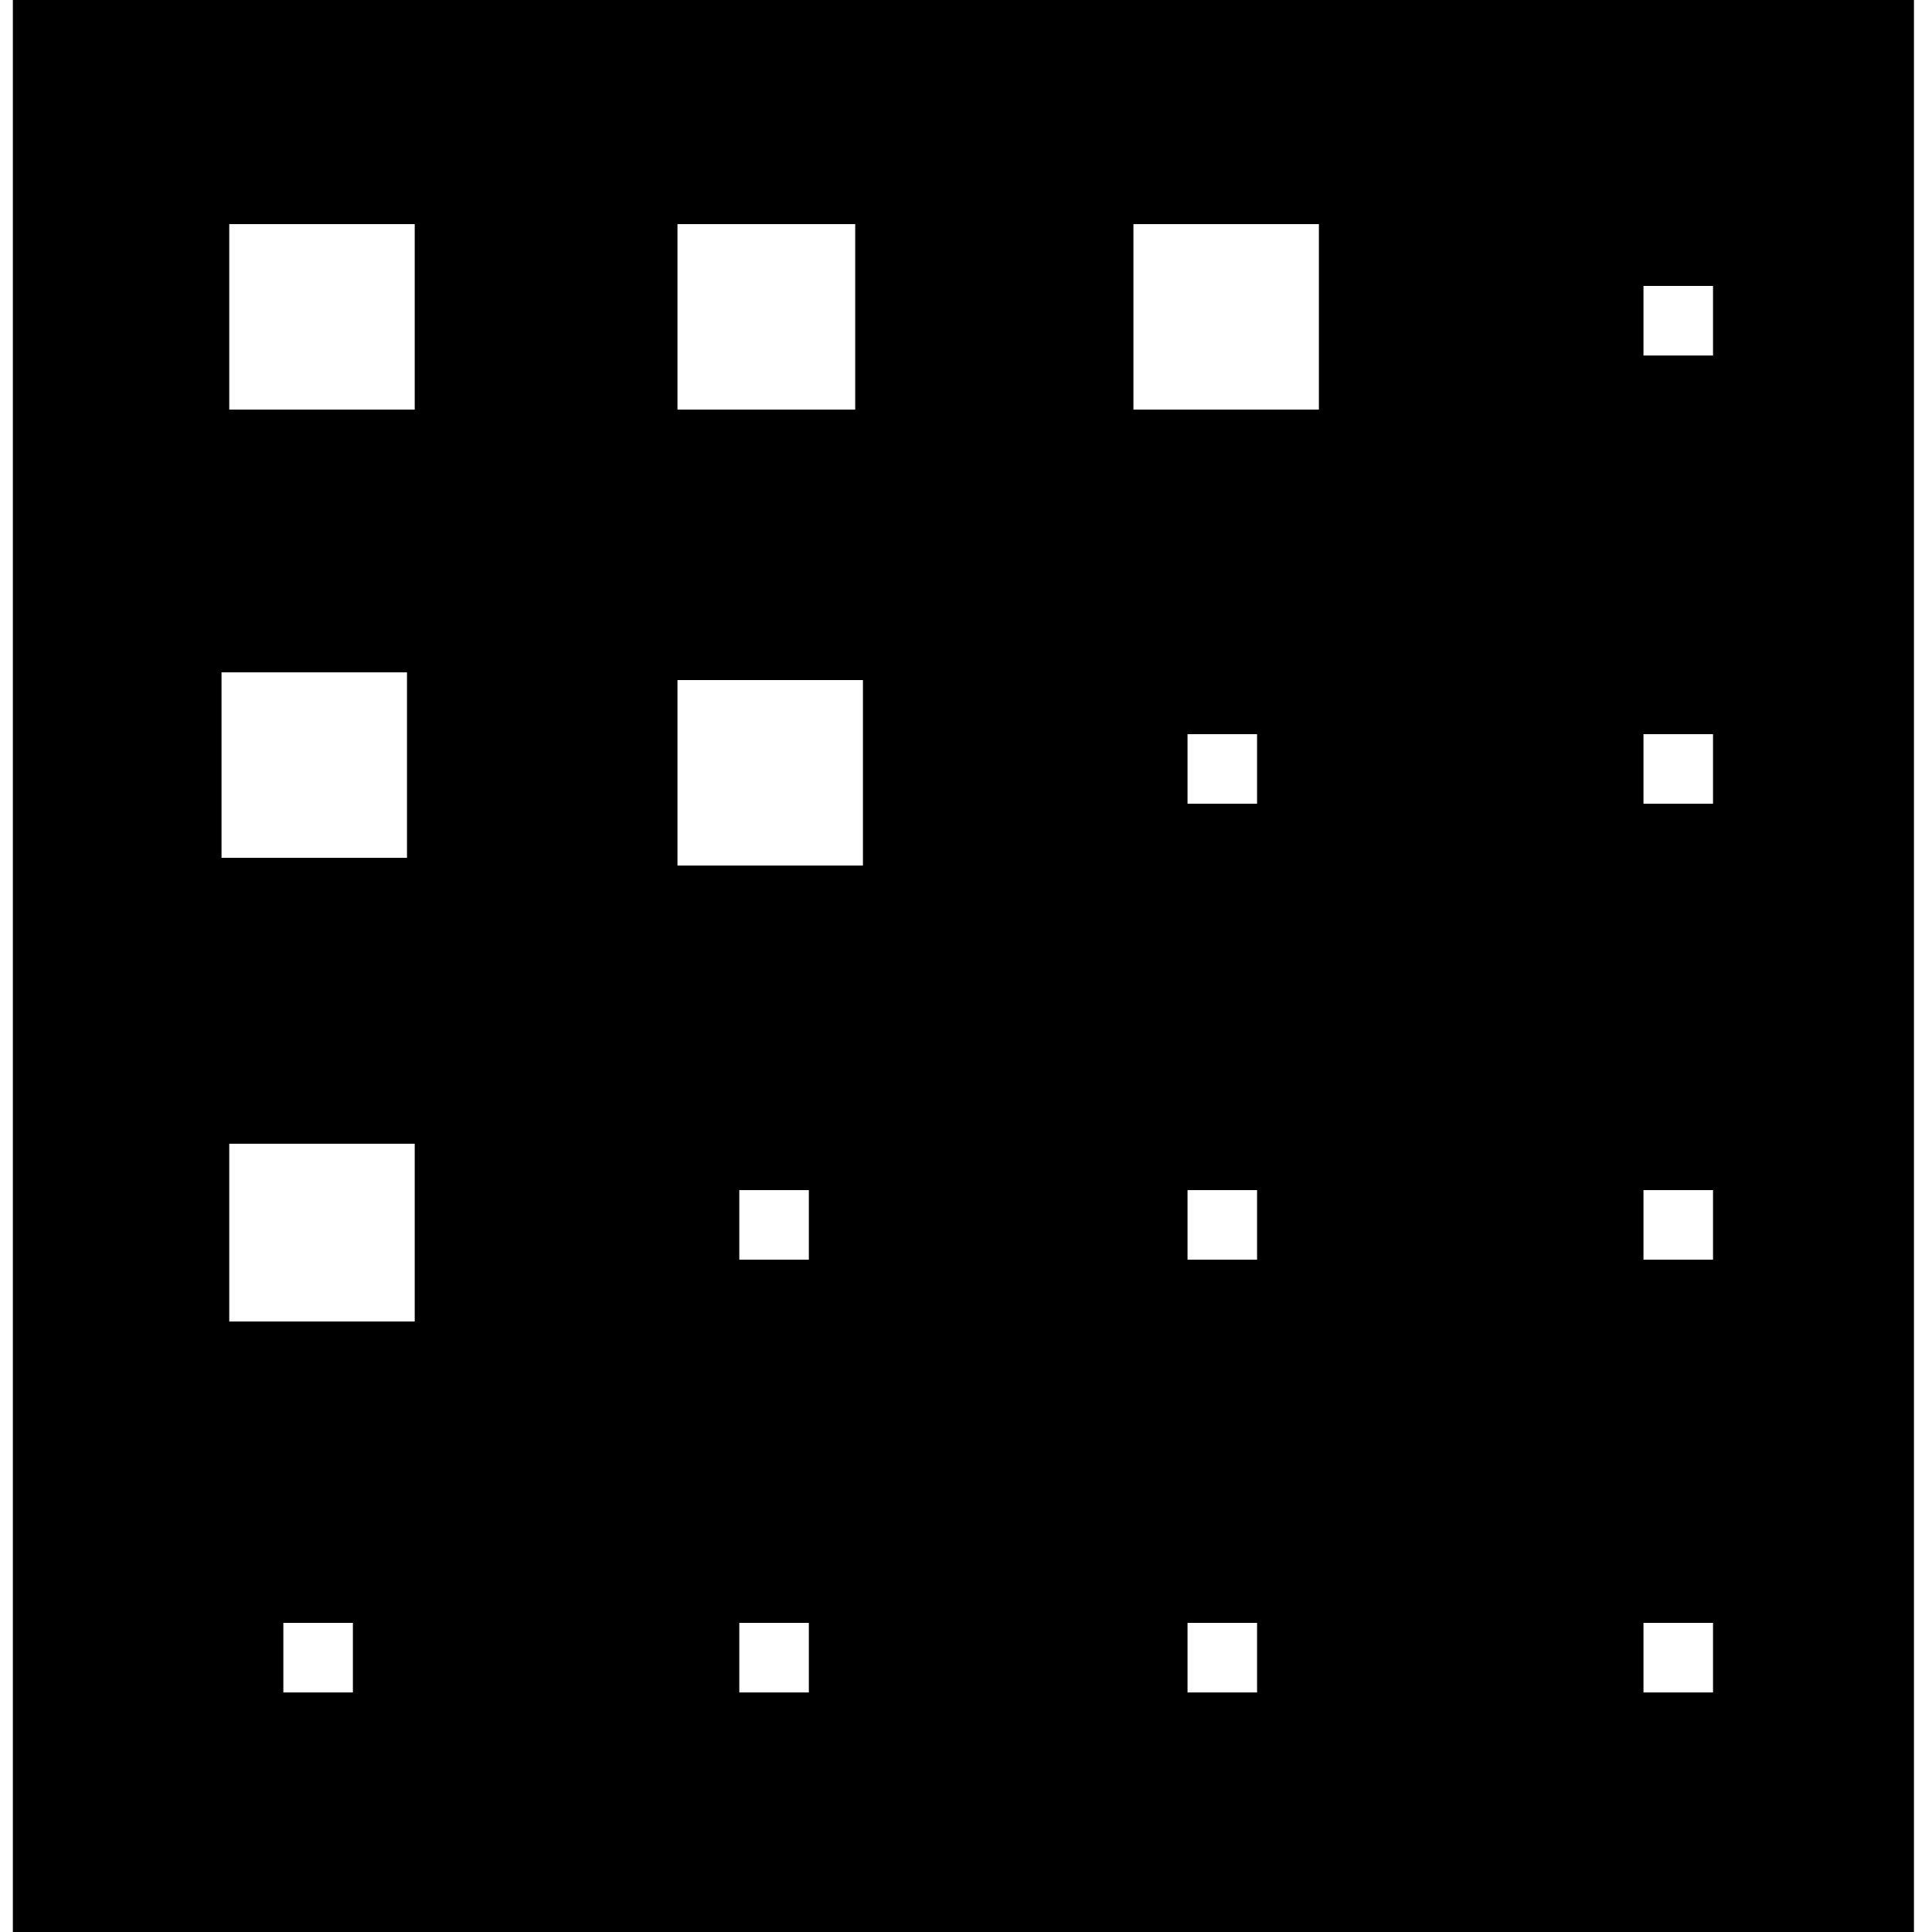 <!-- Generated by IcoMoon.io -->
<svg version="1.1" xmlns="http://www.w3.org/2000/svg" width="32" height="32" viewBox="0 0 32 32" fill="#000000">
<title>fet</title>
<path d="M0.213 0v32h31.488v-32h-31.488zM11.221 3.712h2.944v3.072h-2.944v-3.072zM3.797 3.712h3.072v3.072h-3.072v-3.072zM6.741 11.136v3.072h-3.072v-3.072h3.072zM5.973 28.032h-1.28v-1.152h1.152v1.152h0.128zM6.869 21.888h-3.072v-2.944h3.072v2.944zM13.397 28.032h-1.152v-1.152h1.152v1.152zM13.397 20.864h-1.152v-1.152h1.152v1.152zM14.293 14.336h-3.072v-3.072h3.072v3.072zM20.821 28.032h-1.152v-1.152h1.152v1.152zM20.821 20.864h-1.152v-1.152h1.152v1.152zM20.821 13.312h-1.152v-1.152h1.152v1.152zM21.845 6.784h-3.072v-3.072h3.072v3.072zM28.373 28.032h-1.152v-1.152h1.152v1.152zM28.373 20.864h-1.152v-1.152h1.152v1.152zM28.373 13.312h-1.152v-1.152h1.152v1.152zM28.373 5.888h-1.152v-1.152h1.152v1.152z"/>
</svg>
